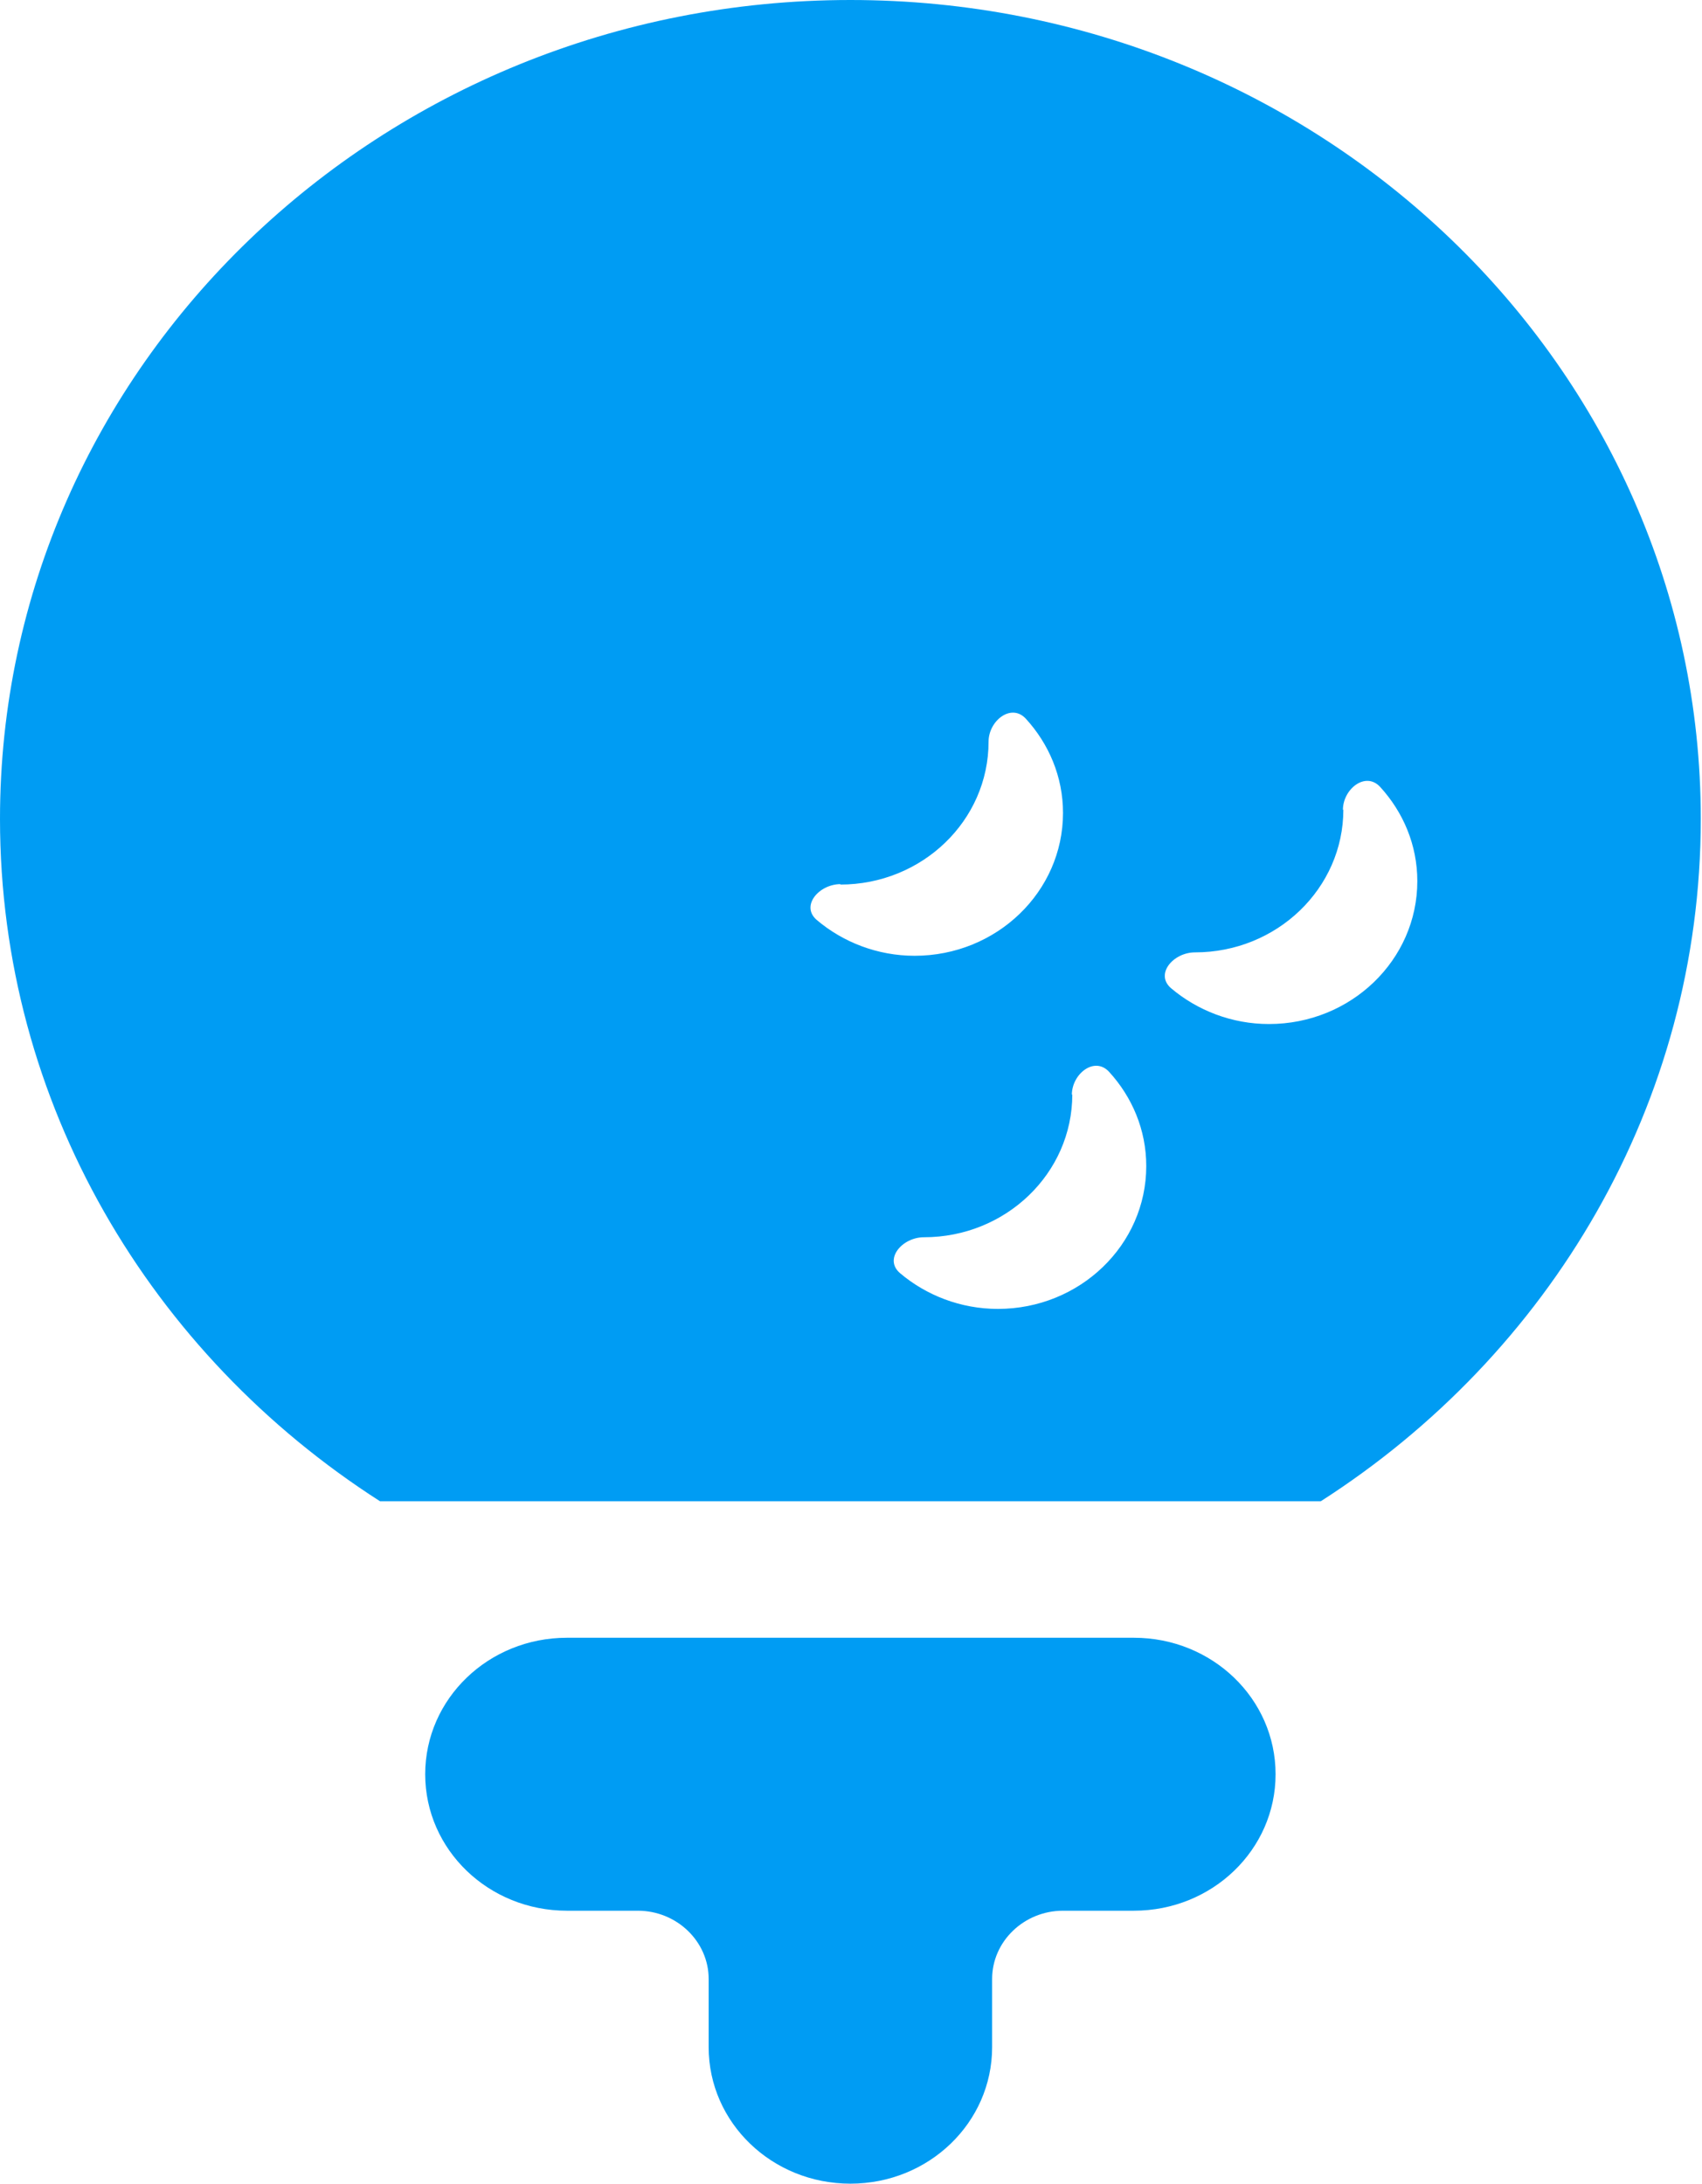 <svg width="46" height="59" viewBox="0 0 46 59" fill="none" xmlns="http://www.w3.org/2000/svg">
<path d="M45.967 22.125C45.967 29.823 41.885 36.598 35.697 40.562H10.271C4.082 36.598 0 29.823 0 22.125C0 9.91 10.295 0 22.984 0C35.672 0 45.967 9.91 45.967 22.125ZM28.981 29.569C28.981 31.701 27.185 33.429 24.971 33.429C24.384 33.429 23.881 34.017 24.324 34.398C25.031 34.997 25.964 35.365 26.97 35.365C29.184 35.365 30.98 33.637 30.98 31.505C30.98 30.526 30.597 29.638 29.974 28.958C29.579 28.532 28.969 29.016 28.969 29.581L28.981 29.569ZM22.72 23.888C22.134 23.888 21.631 24.476 22.074 24.856C22.78 25.455 23.714 25.824 24.719 25.824C26.934 25.824 28.73 24.096 28.73 21.964C28.73 20.984 28.346 20.097 27.724 19.417C27.329 18.991 26.718 19.475 26.718 20.039C26.718 22.171 24.923 23.9 22.708 23.9L22.72 23.888ZM36.307 21.872C36.307 24.003 34.511 25.732 32.297 25.732C31.71 25.732 31.207 26.32 31.65 26.7C32.357 27.299 33.29 27.668 34.296 27.668C36.511 27.668 38.306 25.939 38.306 23.807C38.306 22.828 37.923 21.941 37.301 21.261C36.906 20.834 36.295 21.318 36.295 21.883L36.307 21.872ZM11.492 47.938C11.492 45.898 13.204 44.25 15.322 44.25H30.645C32.764 44.25 34.475 45.898 34.475 47.938C34.475 49.977 32.764 51.625 30.645 51.625H28.73C27.676 51.625 26.814 52.455 26.814 53.469V55.312C26.814 57.352 25.102 59 22.984 59C20.865 59 19.153 57.352 19.153 55.312V53.469C19.153 52.455 18.291 51.625 17.238 51.625H15.322C13.204 51.625 11.492 49.977 11.492 47.938Z" fill="#009CF3"/>
</svg>
